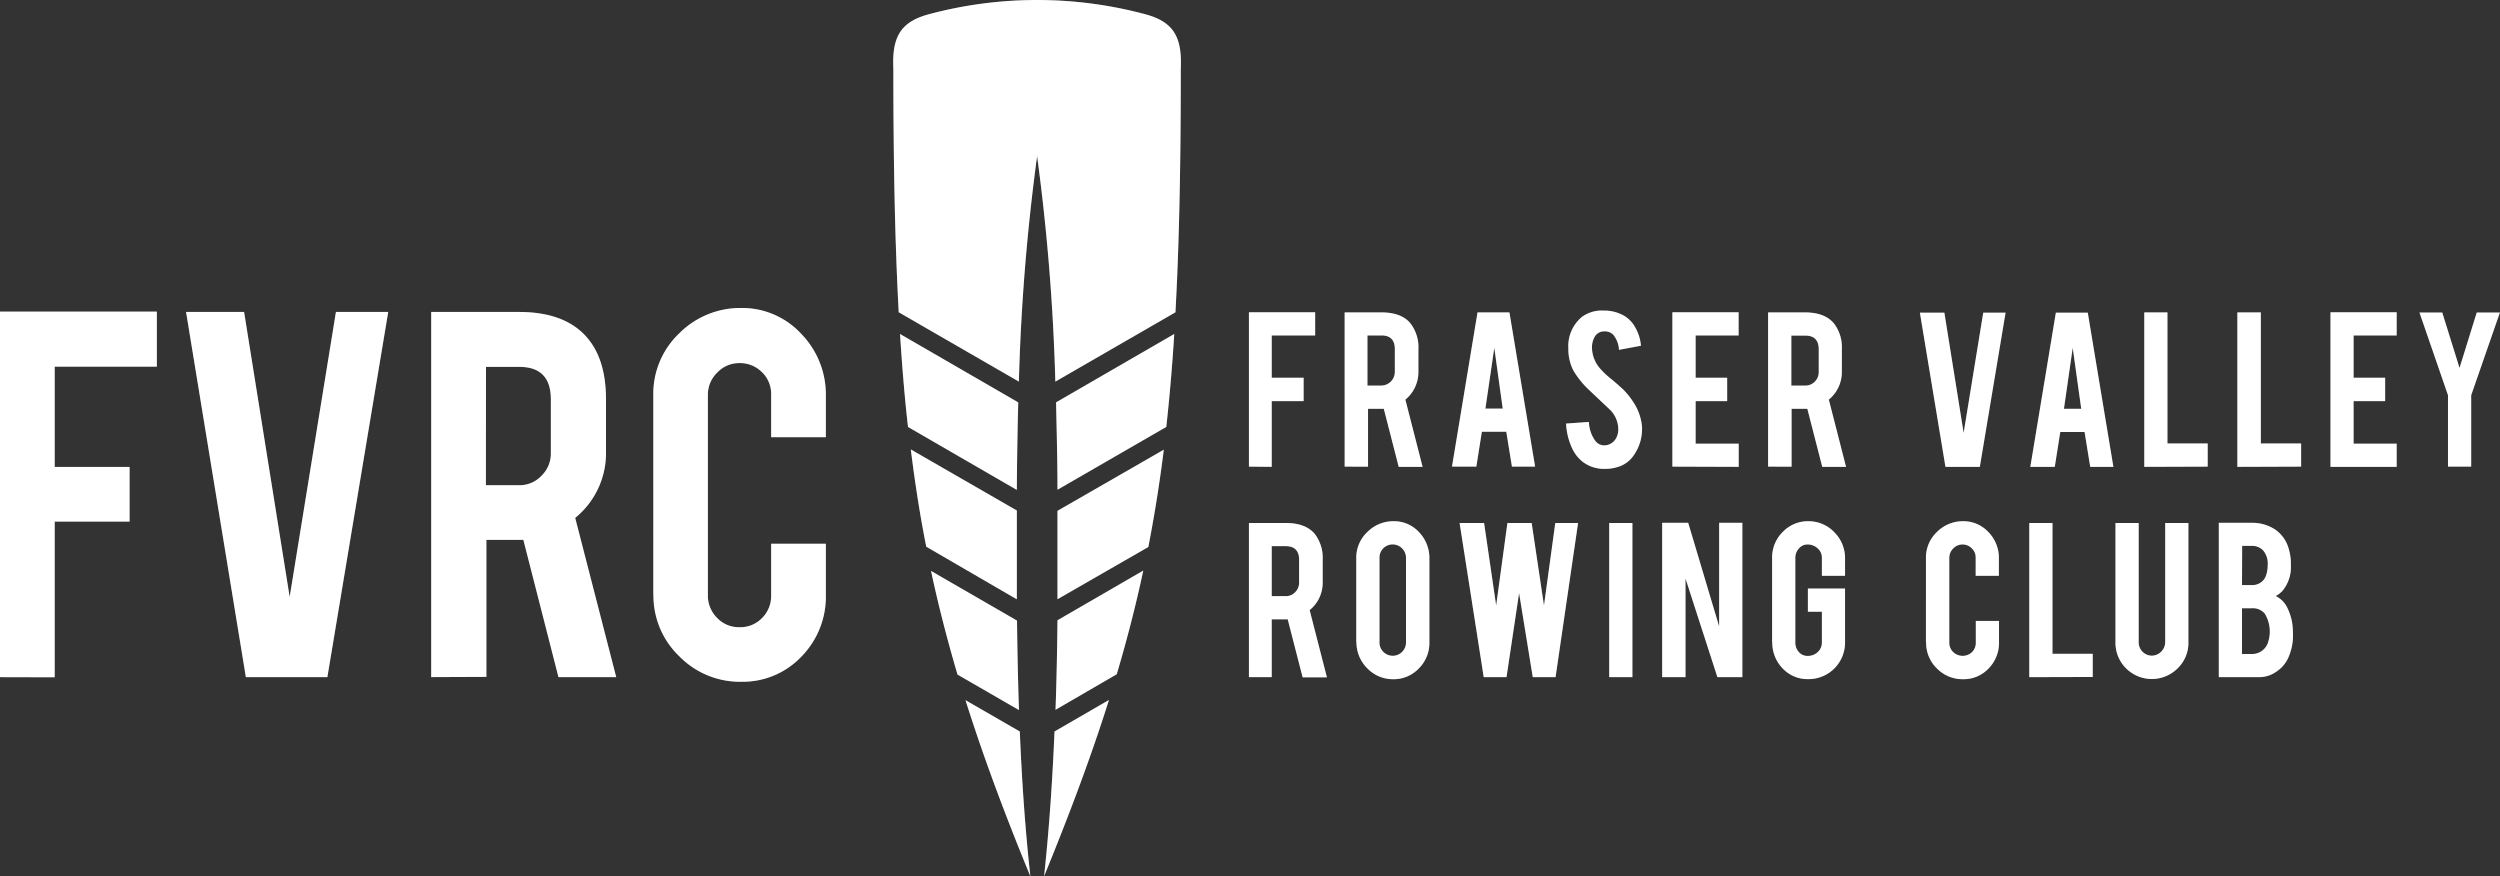 <svg xmlns="http://www.w3.org/2000/svg" viewBox="0 0 548.47 192.23"><rect x="0" y="0" width="548.47" height="192.23" fill="#333333" stroke="none"/><defs><style>.a{fill:#fff;}.b{opacity:0.25;}</style></defs><title>fvrc-logo-c-white</title><path class="a" d="M210.07,148c-2.26-7.66-4.19-15.16-5.81-22.74l18.86,10.89c.08,6.57.21,13.11.43,19.63Zm13.66,12.48-11.91-6.87c3.81,12.09,8.49,24.68,14.23,38.65C224.89,181.72,224.17,171.13,223.73,160.44Zm-.34-72.2-25.93-15c.45,7.12,1,13.88,1.75,20.39l23.87,13.81q.06-9.61.31-19.18Zm-.31,43.2V112l-23.26-13.4c.92,7.33,2,14.39,3.39,21.34Zm8.44,24.27L245,147.92c2.27-7.65,4.2-15.15,5.82-22.74L232,136.08c-.07,6.6-.2,13.14-.43,19.66Zm-2.46,36.49c5.73-14,10.42-26.58,14.23-38.67l-11.94,6.91c-.45,10.69-1.16,21.28-2.29,31.79ZM232,107.44l23.87-13.78c.72-6.51,1.3-13.27,1.75-20.39l-25.93,15C231.82,94.64,232,101,232,107.44ZM197.17,68.51l26.36,15.21a457.84,457.84,0,0,1,4-49.48,463,463,0,0,1,4,49.48l26.35-15.21c.86-15.68,1.17-33.13,1.17-53.5.33-7.21-1.86-10.23-7.66-11.85a91.8,91.8,0,0,0-47.74,0c-5.8,1.62-8,4.64-7.66,11.85C196,35.38,196.32,52.83,197.17,68.51ZM232,119.37v12.09L251.93,120c1.36-7,2.48-14,3.39-21.34L232,112.07C232,114.5,232,116.94,232,119.37Z" transform="translate(0 0)"/><g class="b"><path class="a" d="M210.07,148c-2.26-7.66-4.19-15.16-5.81-22.74l18.86,10.89c.08,6.57.21,13.11.43,19.63Zm13.66,12.48-11.91-6.87c3.81,12.09,8.49,24.68,14.23,38.65C224.89,181.72,224.17,171.13,223.73,160.44Zm-.34-72.2-25.93-15c.45,7.12,1,13.88,1.75,20.39l23.87,13.81q.06-9.61.31-19.18Zm-.31,43.2V112l-23.26-13.4c.92,7.33,2,14.39,3.39,21.34Zm8.44,24.27L245,147.92c2.27-7.65,4.2-15.15,5.82-22.74L232,136.08c-.07,6.6-.2,13.14-.43,19.66Zm-2.46,36.49c5.73-14,10.42-26.58,14.23-38.67l-11.94,6.91c-.45,10.69-1.16,21.28-2.29,31.79ZM232,107.44l23.87-13.78c.72-6.51,1.3-13.27,1.75-20.39l-25.93,15C231.82,94.64,232,101,232,107.44ZM197.17,68.51l26.36,15.21a457.84,457.84,0,0,1,4-49.48,463,463,0,0,1,4,49.48l26.35-15.21c.86-15.68,1.17-33.13,1.17-53.5.33-7.21-1.86-10.23-7.66-11.85a91.8,91.8,0,0,0-47.74,0c-5.8,1.62-8,4.64-7.66,11.85C196,35.38,196.32,52.83,197.17,68.51ZM232,119.37v12.09L251.93,120c1.36-7,2.48-14,3.39-21.34L232,112.07C232,114.5,232,116.94,232,119.37Z" transform="translate(0 0)"/></g><path class="a" d="M274,102.37V68.51h14.53v5.08H279v9.28H286V88H279v14.42Zm21,0V68.54h8.1c2.84,0,5,.79,6.3,2.36a8.55,8.55,0,0,1,1.78,5.7v5a7.8,7.8,0,0,1-2.86,6.07l3.78,14.75h-5.24l-3.27-12.73h-3.46v12.69ZM300,84.59h3.09a3,3,0,0,0,2.92-3v-5c0-2-1-3-2.92-3H300Zm18.55,17.78,5.6-33.83h7l5.63,33.83h-5.08l-1.24-7.65h-5.36l-1.21,7.65Zm7.33-12.73h3.8L327.83,76.3Zm17.62,3.29,5.09-.36a7.4,7.4,0,0,0,1.46,4.23,2.47,2.47,0,0,0,1.87.91h.14a3,3,0,0,0,2.5-1.58,4,4,0,0,0,.47-2.14,6.12,6.12,0,0,0-1.71-4l-4.53-4.28a19.35,19.35,0,0,1-3.62-4.44,10.39,10.39,0,0,1-1.09-4.83,8.31,8.31,0,0,1,3-6.93,7.38,7.38,0,0,1,4.7-1.37,8.77,8.77,0,0,1,4.64,1.2,6.73,6.73,0,0,1,2.4,2.62A9.49,9.49,0,0,1,360,75.85l-4.81.9A5.73,5.73,0,0,0,354,73.52a2.52,2.52,0,0,0-2-.82,2.36,2.36,0,0,0-2.18,1.24,4.72,4.72,0,0,0-.56,2.47,7.19,7.19,0,0,0,2.06,4.75,18.22,18.22,0,0,0,2.39,2.17c1.26,1.07,2,1.76,2.35,2.07A17.12,17.12,0,0,1,358.81,89a11.5,11.5,0,0,1,1.43,4.66v.22a10,10,0,0,1-1.81,6,6.43,6.43,0,0,1-3.51,2.57,9,9,0,0,1-2.77.41,7.65,7.65,0,0,1-4.9-1.53,8.15,8.15,0,0,1-2.53-3.41,14.24,14.24,0,0,1-1.14-5Zm23.4,9.44V68.51h14.53v5.08H372v9.28h6.92V88H372v9.34h9.45v5.08Zm21,0V68.54H396q4.27,0,6.3,2.36a8.55,8.55,0,0,1,1.78,5.7v5a7.8,7.8,0,0,1-2.86,6.07L405,102.42h-5.22l-3.27-12.73h-3.46v12.69ZM393,84.59h3.09a2.81,2.81,0,0,0,2.09-.9,2.89,2.89,0,0,0,.83-2.06v-5c0-2-1-3-2.92-3H393Zm28.2-16h5.37l4.23,26.4,4.3-26.4H440l-5.65,33.83h-7.54Zm24.23,33.83,5.6-33.83h7l5.62,33.83h-5.08l-1.24-7.65H452l-1.21,7.65Zm7.37-12.73h3.8L454.73,76.3Zm17.63,12.73V68.54h5.08V97.29h8.83v5.08Zm20.42,0V68.54H496V97.29h8.84v5.08Zm20.43,0V68.51h14.52v5.08h-9.45v9.28h6.92V88h-6.92v9.34h9.45v5.08Zm19.52-33.86h5l3.79,12.17,3.78-12.17h5.08L542.15,86.7v15.67h-5.09V86.7ZM274,148.56V114.74h8.1q4.28,0,6.31,2.35a8.61,8.61,0,0,1,1.77,5.7v5a7.7,7.7,0,0,1-2.86,6.06l3.79,14.75h-5.33l-3.27-12.73H279v12.69ZM279,130.79h3.09a2.76,2.76,0,0,0,2.09-.91,2.89,2.89,0,0,0,.83-2.06v-5c0-2-1-3-2.92-3H279Zm18.55,10.09V122.44A7.68,7.68,0,0,1,300,116.7a8,8,0,0,1,5.73-2.35,7.39,7.39,0,0,1,5.54,2.35,8.15,8.15,0,0,1,2.32,5.74V140.9a7.85,7.85,0,0,1-2.32,5.75,7.58,7.58,0,0,1-5.54,2.36,7.79,7.79,0,0,1-5.77-2.4,8,8,0,0,1-2.37-5.73Zm5.09.08a2.91,2.91,0,0,0,5.82,0v-18.6a2.85,2.85,0,0,0-.87-2.06,2.89,2.89,0,0,0-4.95,2.06Zm17.58-26.22h5.37l2.65,18.12,2.47-18.12h5.32l2.7,18.12,2.48-18.12h5l-4.94,33.82h-5l-3-18.46-2.76,18.46h-5Zm32.82,33.82V114.74h5.09v33.82Zm11.62,0V114.7h5.71l6.79,22.74V114.7h5.09v33.86h-5.47l-7-21.65v21.65Zm24.12-7.64V122.44a7.84,7.84,0,0,1,2.33-5.73,7.61,7.61,0,0,1,5.55-2.36,7.79,7.79,0,0,1,5.75,2.4,8,8,0,0,1,2.37,5.69v3.88h-5.08v-4a2.65,2.65,0,0,0-.91-2,3.21,3.21,0,0,0-2.26-.87,2.42,2.42,0,0,0-1.86.87,3,3,0,0,0-.8,2.07V141a3,3,0,0,0,.8,2.07,2.42,2.42,0,0,0,1.86.83,3.15,3.15,0,0,0,2.26-.84,2.76,2.76,0,0,0,.91-2.09V134.2h-3.07v-5.08h8.15v11.8a8,8,0,0,1-7.93,8.07h-.18a7.47,7.47,0,0,1-5.59-2.36A8.08,8.08,0,0,1,388.82,140.92Zm33.75,0V122.44a7.75,7.75,0,0,1,2.41-5.73,8,8,0,0,1,5.73-2.36,7.44,7.44,0,0,1,5.58,2.4,8.06,8.06,0,0,1,2.28,5.69v3.88h-5.09v-4a2.73,2.73,0,0,0-.83-2,2.84,2.84,0,0,0-2.09-.87,2.79,2.79,0,0,0-2,.87,2.87,2.87,0,0,0-.87,2.07V141a2.87,2.87,0,0,0,.87,2.07,3,3,0,0,0,4.12,0,2.86,2.86,0,0,0,.83-2.09v-4.76h5.09v4.72a8,8,0,0,1-2.32,5.75,7.51,7.51,0,0,1-5.54,2.32,7.86,7.86,0,0,1-5.77-2.37A7.76,7.76,0,0,1,422.57,140.92Zm22.67,7.64V114.74h5.09v28.7h8.83v5.08Zm18.91-7.68V114.74h5.09v26.17a2.92,2.92,0,0,0,2.9,2.94,3,3,0,0,0,2.92-2.94V114.74h5.09v26.14a7.74,7.74,0,0,1-2.37,5.75,8,8,0,0,1-11.3,0,7.85,7.85,0,0,1-2.33-5.7Zm22.67,7.68V114.7h7.3a9.09,9.09,0,0,1,5.22,1.58,7.61,7.61,0,0,1,2.83,4.17,11.4,11.4,0,0,1,.46,3.58,8.16,8.16,0,0,1-1.69,5.4,5,5,0,0,1-1.65,1.33,5.45,5.45,0,0,1,2.57,2.6,12.22,12.22,0,0,1,1.07,3.38,16.73,16.73,0,0,1,.16,2.34,11.93,11.93,0,0,1-1.15,5.48,7.24,7.24,0,0,1-2.55,2.83,6.56,6.56,0,0,1-3.63,1.17Zm5.09-20.21h2.14a3.11,3.11,0,0,0,3.2-2.3,6.92,6.92,0,0,0,.3-2.12,4.44,4.44,0,0,0-1-3.17,3.28,3.28,0,0,0-2.47-1h-2.14Zm0,15.13h2.14a3.66,3.66,0,0,0,3.61-2.67,7.5,7.5,0,0,0-.77-6.21,3.44,3.44,0,0,0-2.84-1.16h-2.14Z" transform="translate(0 0)"/><g class="b"><path class="a" d="M274,102.37V68.51h14.53v5.08H279v9.28H286V88H279v14.42Zm21,0V68.54h8.1c2.84,0,5,.79,6.3,2.36a8.55,8.55,0,0,1,1.78,5.7v5a7.8,7.8,0,0,1-2.86,6.07l3.78,14.75h-5.24l-3.27-12.73h-3.46v12.69ZM300,84.59h3.09a3,3,0,0,0,2.92-3v-5c0-2-1-3-2.92-3H300Zm18.55,17.78,5.6-33.83h7l5.63,33.83h-5.08l-1.24-7.65h-5.36l-1.21,7.65Zm7.33-12.73h3.8L327.83,76.3Zm17.62,3.29,5.09-.36a7.4,7.4,0,0,0,1.46,4.23,2.47,2.47,0,0,0,1.87.91h.14a3,3,0,0,0,2.5-1.58,4,4,0,0,0,.47-2.14,6.12,6.12,0,0,0-1.71-4l-4.53-4.28a19.35,19.35,0,0,1-3.62-4.44,10.39,10.39,0,0,1-1.09-4.83,8.31,8.31,0,0,1,3-6.93,7.38,7.38,0,0,1,4.7-1.37,8.77,8.77,0,0,1,4.64,1.2,6.73,6.73,0,0,1,2.4,2.62A9.49,9.49,0,0,1,360,75.85l-4.81.9A5.73,5.73,0,0,0,354,73.52a2.52,2.52,0,0,0-2-.82,2.36,2.36,0,0,0-2.18,1.24,4.72,4.72,0,0,0-.56,2.47,7.19,7.19,0,0,0,2.06,4.75,18.22,18.22,0,0,0,2.39,2.17c1.26,1.07,2,1.76,2.35,2.07A17.12,17.12,0,0,1,358.81,89a11.5,11.5,0,0,1,1.43,4.66v.22a10,10,0,0,1-1.81,6,6.43,6.43,0,0,1-3.51,2.57,9,9,0,0,1-2.77.41,7.65,7.65,0,0,1-4.9-1.53,8.15,8.15,0,0,1-2.53-3.41,14.24,14.24,0,0,1-1.14-5Zm23.4,9.44V68.51h14.53v5.08H372v9.28h6.92V88H372v9.34h9.45v5.08Zm21,0V68.54H396q4.27,0,6.3,2.36a8.55,8.55,0,0,1,1.78,5.7v5a7.8,7.8,0,0,1-2.86,6.07L405,102.42h-5.22l-3.27-12.73h-3.46v12.69ZM393,84.59h3.09a2.81,2.81,0,0,0,2.09-.9,2.89,2.89,0,0,0,.83-2.06v-5c0-2-1-3-2.92-3H393Zm28.2-16h5.37l4.23,26.4,4.3-26.4H440l-5.65,33.83h-7.54Zm24.23,33.83,5.6-33.83h7l5.62,33.83h-5.08l-1.24-7.65H452l-1.21,7.65Zm7.37-12.73h3.8L454.73,76.3Zm17.63,12.73V68.54h5.08V97.29h8.83v5.08Zm20.42,0V68.54H496V97.29h8.84v5.08Zm20.43,0V68.51h14.52v5.08h-9.45v9.28h6.92V88h-6.92v9.34h9.45v5.08Zm19.52-33.86h5l3.79,12.17,3.78-12.17h5.08L542.15,86.7v15.67h-5.09V86.7ZM274,148.56V114.74h8.1q4.28,0,6.31,2.35a8.61,8.61,0,0,1,1.77,5.7v5a7.7,7.7,0,0,1-2.86,6.06l3.79,14.75h-5.33l-3.27-12.73H279v12.69ZM279,130.79h3.09a2.76,2.76,0,0,0,2.09-.91,2.89,2.89,0,0,0,.83-2.06v-5c0-2-1-3-2.92-3H279Zm18.55,10.09V122.44A7.68,7.68,0,0,1,300,116.7a8,8,0,0,1,5.73-2.35,7.39,7.39,0,0,1,5.54,2.35,8.15,8.15,0,0,1,2.32,5.74V140.9a7.85,7.85,0,0,1-2.32,5.75,7.58,7.58,0,0,1-5.54,2.36,7.79,7.79,0,0,1-5.77-2.4,8,8,0,0,1-2.37-5.73Zm5.09.08a2.91,2.91,0,0,0,5.82,0v-18.6a2.85,2.85,0,0,0-.87-2.06,2.89,2.89,0,0,0-4.95,2.06Zm17.58-26.22h5.37l2.65,18.12,2.47-18.12h5.32l2.7,18.12,2.48-18.12h5l-4.94,33.82h-5l-3-18.46-2.76,18.46h-5Zm32.82,33.82V114.74h5.09v33.82Zm11.62,0V114.7h5.71l6.79,22.74V114.7h5.09v33.86h-5.47l-7-21.65v21.65Zm24.12-7.64V122.44a7.84,7.84,0,0,1,2.33-5.73,7.61,7.61,0,0,1,5.55-2.36,7.79,7.79,0,0,1,5.75,2.4,8,8,0,0,1,2.37,5.69v3.88h-5.08v-4a2.65,2.65,0,0,0-.91-2,3.21,3.21,0,0,0-2.26-.87,2.42,2.42,0,0,0-1.86.87,3,3,0,0,0-.8,2.07V141a3,3,0,0,0,.8,2.07,2.42,2.42,0,0,0,1.86.83,3.15,3.15,0,0,0,2.26-.84,2.76,2.76,0,0,0,.91-2.09V134.2h-3.07v-5.08h8.15v11.8a8,8,0,0,1-7.93,8.07h-.18a7.47,7.47,0,0,1-5.59-2.36A8.08,8.08,0,0,1,388.82,140.92Zm33.75,0V122.44a7.75,7.75,0,0,1,2.41-5.73,8,8,0,0,1,5.73-2.36,7.44,7.44,0,0,1,5.58,2.4,8.06,8.06,0,0,1,2.28,5.69v3.88h-5.09v-4a2.73,2.73,0,0,0-.83-2,2.84,2.84,0,0,0-2.09-.87,2.79,2.79,0,0,0-2,.87,2.87,2.87,0,0,0-.87,2.07V141a2.87,2.87,0,0,0,.87,2.07,3,3,0,0,0,4.12,0,2.86,2.86,0,0,0,.83-2.09v-4.76h5.09v4.72a8,8,0,0,1-2.32,5.75,7.51,7.51,0,0,1-5.54,2.32,7.86,7.86,0,0,1-5.77-2.37A7.76,7.76,0,0,1,422.57,140.92Zm22.67,7.64V114.74h5.09v28.7h8.83v5.08Zm18.91-7.68V114.74h5.09v26.17a2.92,2.92,0,0,0,2.9,2.94,3,3,0,0,0,2.92-2.94V114.74h5.09v26.14a7.74,7.74,0,0,1-2.37,5.75,8,8,0,0,1-11.3,0,7.85,7.85,0,0,1-2.33-5.7Zm22.67,7.68V114.7h7.3a9.09,9.09,0,0,1,5.22,1.58,7.61,7.61,0,0,1,2.83,4.17,11.4,11.4,0,0,1,.46,3.58,8.16,8.16,0,0,1-1.69,5.4,5,5,0,0,1-1.65,1.33,5.45,5.45,0,0,1,2.57,2.6,12.22,12.22,0,0,1,1.07,3.38,16.73,16.73,0,0,1,.16,2.34,11.93,11.93,0,0,1-1.15,5.48,7.24,7.24,0,0,1-2.55,2.83,6.56,6.56,0,0,1-3.63,1.17Zm5.09-20.21h2.14a3.11,3.11,0,0,0,3.2-2.3,6.92,6.92,0,0,0,.3-2.12,4.44,4.44,0,0,0-1-3.17,3.28,3.28,0,0,0-2.47-1h-2.14Zm0,15.13h2.14a3.66,3.66,0,0,0,3.61-2.67,7.5,7.5,0,0,0-.77-6.21,3.44,3.44,0,0,0-2.84-1.16h-2.14Z" transform="translate(0 0)"/></g><path class="a" d="M0,148.56V68.36H34.41V80.44H12v22H28.43v12H12v34.15ZM40.82,68.44H53.55l10,62.53L73.7,68.44H85.17L71.82,148.56H53.94ZM94.6,148.55V68.44h19.22q10.11,0,14.94,5.58,4.16,4.78,4.19,13.49V99.25a18.31,18.31,0,0,1-6.76,14.37l9,34.93H122.52l-7.7-30.11a5.29,5.29,0,0,0-.56,0,5,5,0,0,1-.55,0h-7v30.06Zm12-42.1h7.31a6.57,6.57,0,0,0,4.94-2.13,6.72,6.72,0,0,0,2-4.9V87.6q0-7.11-6.92-7.11h-7.31Zm36.73,24V86.73A18.27,18.27,0,0,1,149,73.15a18.92,18.92,0,0,1,13.57-5.58,17.64,17.64,0,0,1,13.21,5.67,19.08,19.08,0,0,1,5.4,13.49v9.18h-12V86.52a6.57,6.57,0,0,0-2-4.86,6.77,6.77,0,0,0-5-2,6.57,6.57,0,0,0-4.82,2.07,6.74,6.74,0,0,0-2.06,4.9V130.7a6.85,6.85,0,0,0,2.06,4.9,6.54,6.54,0,0,0,4.82,2,6.62,6.62,0,0,0,5-2,6.79,6.79,0,0,0,2-5V119.29h12v11.15a18.77,18.77,0,0,1-5.39,13.64,17.74,17.74,0,0,1-13.12,5.49,18.6,18.6,0,0,1-13.65-5.6,18.4,18.4,0,0,1-5.66-13.53Z" transform="translate(0 0)"/><g class="b"><path class="a" d="M0,148.56V68.36H34.41V80.44H12v22H28.43v12H12v34.15ZM40.82,68.44H53.55l10,62.53L73.7,68.44H85.17L71.82,148.56H53.94ZM94.6,148.55V68.44h19.22q10.11,0,14.94,5.58,4.16,4.78,4.19,13.49V99.25a18.31,18.31,0,0,1-6.76,14.37l9,34.93H122.52l-7.7-30.11a5.29,5.29,0,0,0-.56,0,5,5,0,0,1-.55,0h-7v30.06Zm12-42.1h7.31a6.57,6.57,0,0,0,4.94-2.13,6.72,6.72,0,0,0,2-4.9V87.6q0-7.11-6.92-7.11h-7.31Zm36.73,24V86.73A18.27,18.27,0,0,1,149,73.15a18.92,18.92,0,0,1,13.57-5.58,17.64,17.64,0,0,1,13.21,5.67,19.08,19.08,0,0,1,5.4,13.49v9.18h-12V86.52a6.57,6.57,0,0,0-2-4.86,6.77,6.77,0,0,0-5-2,6.57,6.57,0,0,0-4.82,2.07,6.74,6.74,0,0,0-2.06,4.9V130.7a6.85,6.85,0,0,0,2.06,4.9,6.54,6.54,0,0,0,4.82,2,6.62,6.62,0,0,0,5-2,6.79,6.79,0,0,0,2-5V119.29h12v11.15a18.77,18.77,0,0,1-5.39,13.64,17.74,17.74,0,0,1-13.12,5.49,18.6,18.6,0,0,1-13.65-5.6,18.4,18.4,0,0,1-5.66-13.53Z" transform="translate(0 0)"/></g></svg>